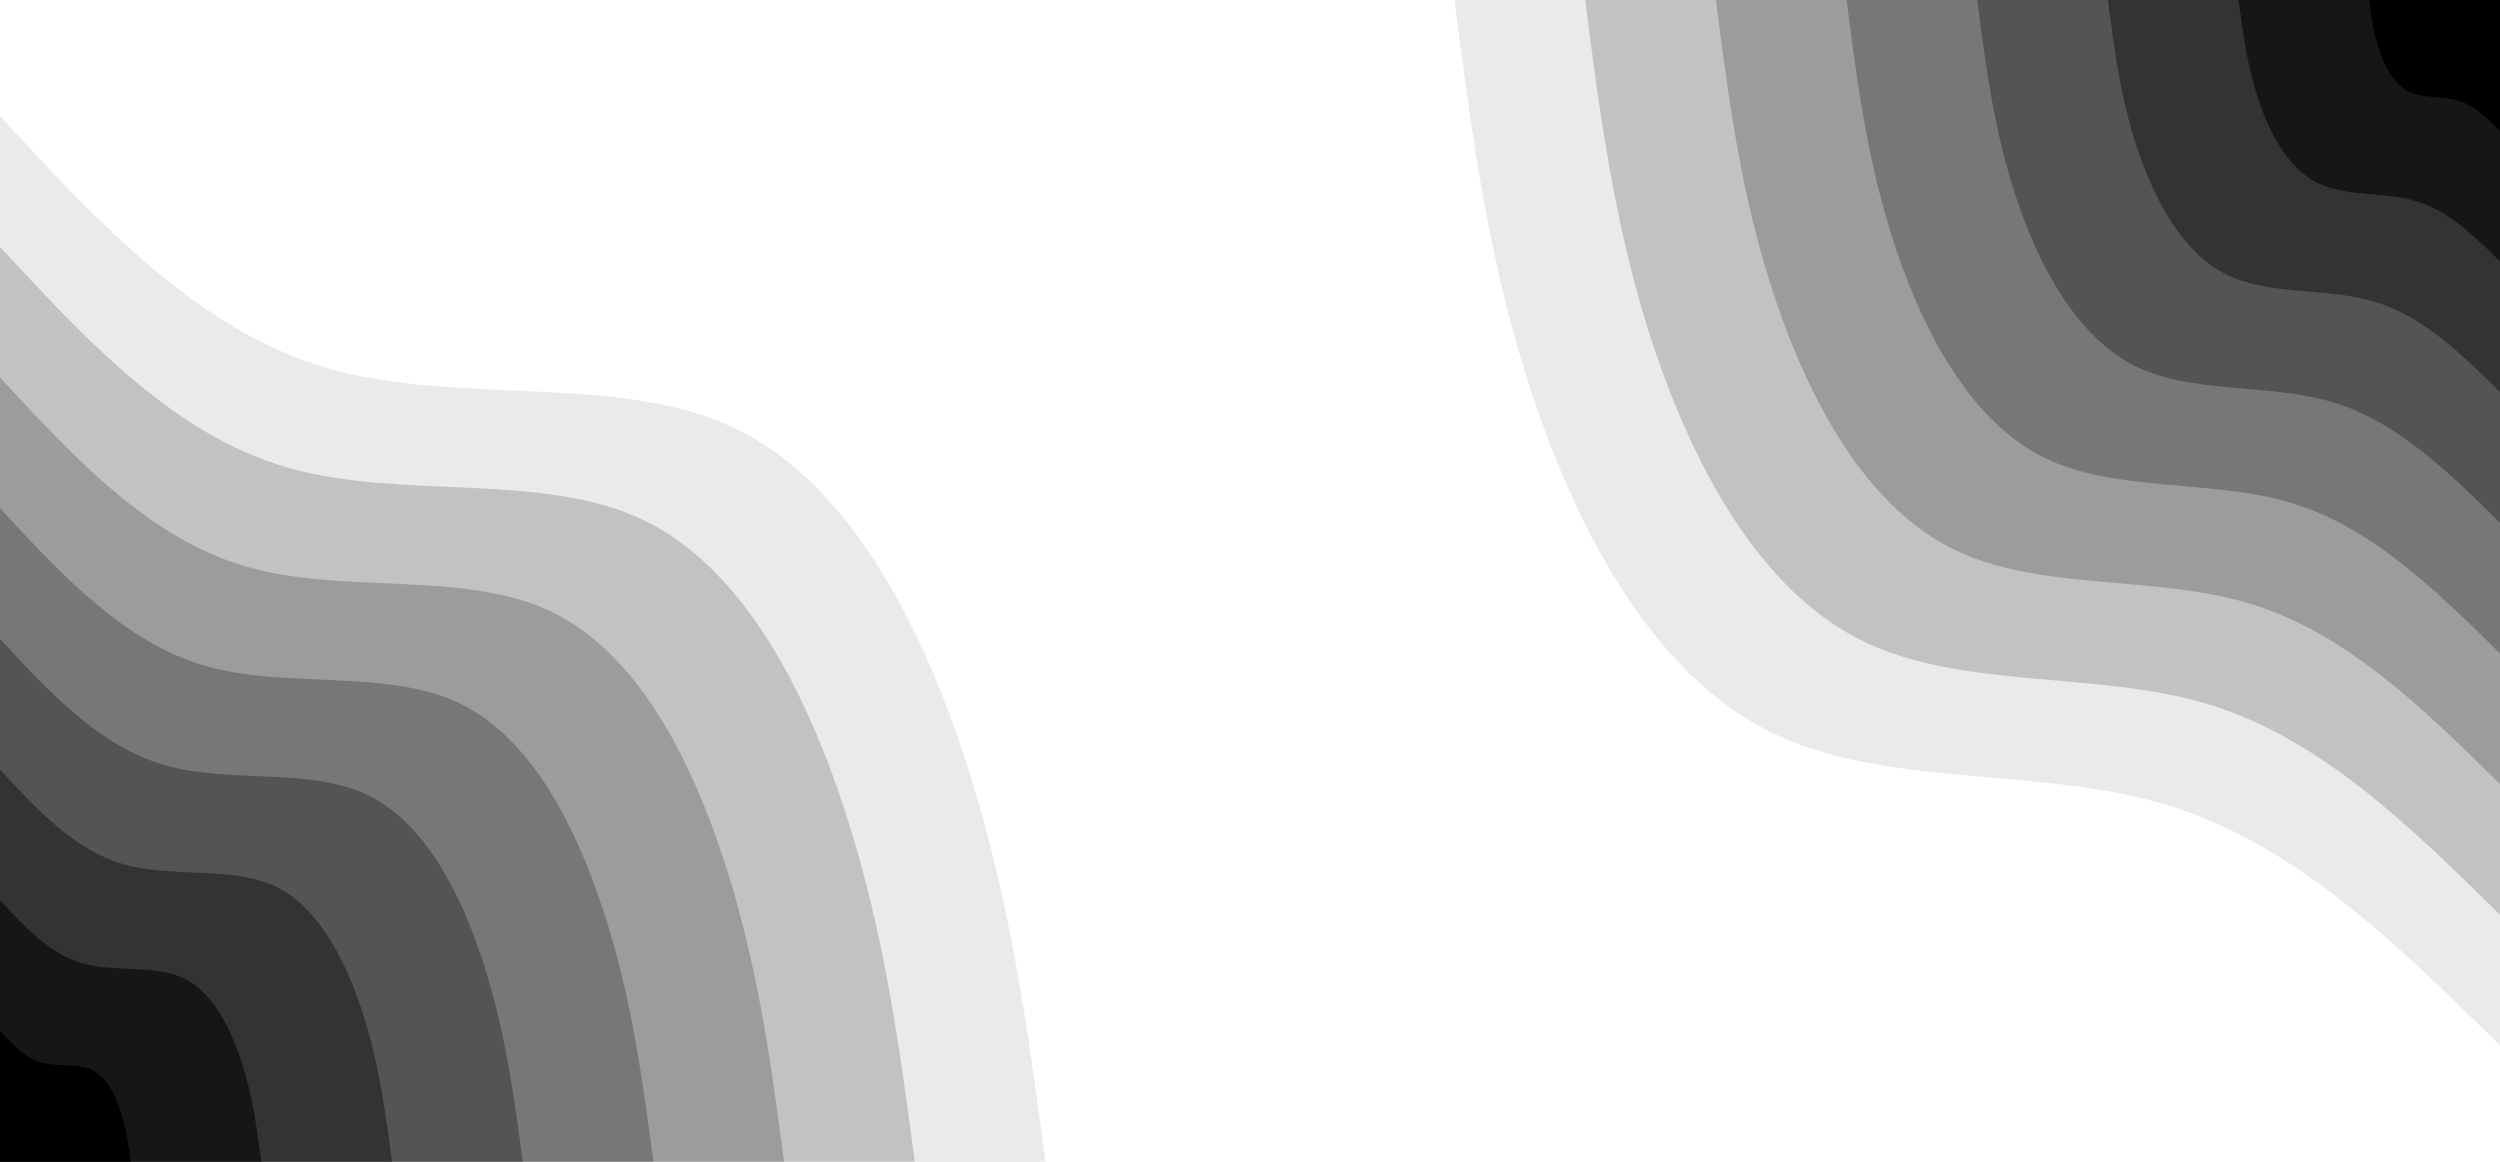 <svg id="visual" viewBox="0 0 1980 920" width="1980" height="920" xmlns="http://www.w3.org/2000/svg" xmlns:xlink="http://www.w3.org/1999/xlink" version="1.1"><rect x="0" y="0" width="1980" height="920" fill="#ffffff"></rect><defs><linearGradient id="grad1_0" x1="53.5%" y1="0%" x2="100%" y2="100%"><stop offset="6.957%" stop-color="#000000" stop-opacity="1"></stop><stop offset="93.043%" stop-color="#000000" stop-opacity="1"></stop></linearGradient></defs><defs><linearGradient id="grad1_1" x1="53.5%" y1="0%" x2="100%" y2="100%"><stop offset="6.957%" stop-color="#000000" stop-opacity="1"></stop><stop offset="93.043%" stop-color="#242424" stop-opacity="1"></stop></linearGradient></defs><defs><linearGradient id="grad1_2" x1="53.5%" y1="0%" x2="100%" y2="100%"><stop offset="6.957%" stop-color="#434343" stop-opacity="1"></stop><stop offset="93.043%" stop-color="#242424" stop-opacity="1"></stop></linearGradient></defs><defs><linearGradient id="grad1_3" x1="53.5%" y1="0%" x2="100%" y2="100%"><stop offset="6.957%" stop-color="#434343" stop-opacity="1"></stop><stop offset="93.043%" stop-color="#656565" stop-opacity="1"></stop></linearGradient></defs><defs><linearGradient id="grad1_4" x1="53.5%" y1="0%" x2="100%" y2="100%"><stop offset="6.957%" stop-color="#898989" stop-opacity="1"></stop><stop offset="93.043%" stop-color="#656565" stop-opacity="1"></stop></linearGradient></defs><defs><linearGradient id="grad1_5" x1="53.5%" y1="0%" x2="100%" y2="100%"><stop offset="6.957%" stop-color="#898989" stop-opacity="1"></stop><stop offset="93.043%" stop-color="#afafaf" stop-opacity="1"></stop></linearGradient></defs><defs><linearGradient id="grad1_6" x1="53.5%" y1="0%" x2="100%" y2="100%"><stop offset="6.957%" stop-color="#d6d6d6" stop-opacity="1"></stop><stop offset="93.043%" stop-color="#afafaf" stop-opacity="1"></stop></linearGradient></defs><defs><linearGradient id="grad1_7" x1="53.5%" y1="0%" x2="100%" y2="100%"><stop offset="6.957%" stop-color="#d6d6d6" stop-opacity="1"></stop><stop offset="93.043%" stop-color="#ffffff" stop-opacity="1"></stop></linearGradient></defs><defs><linearGradient id="grad2_0" x1="0%" y1="0%" x2="46.5%" y2="100%"><stop offset="6.957%" stop-color="#000000" stop-opacity="1"></stop><stop offset="93.043%" stop-color="#000000" stop-opacity="1"></stop></linearGradient></defs><defs><linearGradient id="grad2_1" x1="0%" y1="0%" x2="46.5%" y2="100%"><stop offset="6.957%" stop-color="#242424" stop-opacity="1"></stop><stop offset="93.043%" stop-color="#000000" stop-opacity="1"></stop></linearGradient></defs><defs><linearGradient id="grad2_2" x1="0%" y1="0%" x2="46.5%" y2="100%"><stop offset="6.957%" stop-color="#242424" stop-opacity="1"></stop><stop offset="93.043%" stop-color="#434343" stop-opacity="1"></stop></linearGradient></defs><defs><linearGradient id="grad2_3" x1="0%" y1="0%" x2="46.5%" y2="100%"><stop offset="6.957%" stop-color="#656565" stop-opacity="1"></stop><stop offset="93.043%" stop-color="#434343" stop-opacity="1"></stop></linearGradient></defs><defs><linearGradient id="grad2_4" x1="0%" y1="0%" x2="46.5%" y2="100%"><stop offset="6.957%" stop-color="#656565" stop-opacity="1"></stop><stop offset="93.043%" stop-color="#898989" stop-opacity="1"></stop></linearGradient></defs><defs><linearGradient id="grad2_5" x1="0%" y1="0%" x2="46.5%" y2="100%"><stop offset="6.957%" stop-color="#afafaf" stop-opacity="1"></stop><stop offset="93.043%" stop-color="#898989" stop-opacity="1"></stop></linearGradient></defs><defs><linearGradient id="grad2_6" x1="0%" y1="0%" x2="46.5%" y2="100%"><stop offset="6.957%" stop-color="#afafaf" stop-opacity="1"></stop><stop offset="93.043%" stop-color="#d6d6d6" stop-opacity="1"></stop></linearGradient></defs><defs><linearGradient id="grad2_7" x1="0%" y1="0%" x2="46.5%" y2="100%"><stop offset="6.957%" stop-color="#ffffff" stop-opacity="1"></stop><stop offset="93.043%" stop-color="#d6d6d6" stop-opacity="1"></stop></linearGradient></defs><g transform="translate(1980, 0)"><path d="M0 828C-81.1 748.2 -162.2 668.3 -264.1 637.5C-365.9 606.6 -488.4 624.8 -579.1 579.1C-669.9 533.5 -728.8 424 -765 316.9C-801.2 209.7 -814.6 104.9 -828 0L0 0Z" fill="#eaeaea"></path><path d="M0 724.5C-71 654.6 -142 584.8 -231 557.8C-320.1 530.8 -427.3 546.7 -506.7 506.7C-586.1 466.8 -637.7 371 -669.4 277.3C-701 183.5 -712.8 91.7 -724.5 0L0 0Z" fill="#c2c2c2"></path><path d="M0 621C-60.8 561.1 -121.7 501.2 -198 478.1C-274.4 455 -366.3 468.6 -434.3 434.3C-502.4 400.1 -546.6 318 -573.7 237.6C-600.9 157.3 -610.9 78.6 -621 0L0 0Z" fill="#9c9c9c"></path><path d="M0 517.5C-50.7 467.6 -101.4 417.7 -165 398.4C-228.7 379.1 -305.2 390.5 -362 362C-418.7 333.4 -455.5 265 -478.1 198C-500.7 131.1 -509.1 65.5 -517.5 0L0 0Z" fill="#777777"></path><path d="M0 414C-40.6 374.1 -81.1 334.2 -132 318.7C-182.9 303.3 -244.2 312.4 -289.6 289.6C-334.9 266.7 -364.4 212 -382.5 158.4C-400.6 104.9 -407.3 52.4 -414 0L0 0Z" fill="#545454"></path><path d="M0 310.5C-30.4 280.6 -60.8 250.6 -99 239.1C-137.2 227.5 -183.1 234.3 -217.2 217.2C-251.2 200.1 -273.3 159 -286.9 118.8C-300.4 78.6 -305.5 39.3 -310.5 0L0 0Z" fill="#333333"></path><path d="M0 207C-20.3 187 -40.6 167.1 -66 159.4C-91.5 151.7 -122.1 156.2 -144.8 144.8C-167.5 133.4 -182.2 106 -191.2 79.2C-200.3 52.4 -203.6 26.2 -207 0L0 0Z" fill="#161616"></path><path d="M0 103.5C-10.1 93.5 -20.3 83.5 -33 79.7C-45.7 75.8 -61 78.1 -72.4 72.4C-83.7 66.7 -91.1 53 -95.6 39.6C-100.1 26.2 -101.8 13.1 -103.5 0L0 0Z" fill="#000000"></path></g><g transform="translate(0, 920)"><path d="M0 -828C78.8 -742.9 157.5 -657.8 260.2 -628.2C362.9 -598.7 489.6 -624.6 581.2 -581.2C672.9 -537.9 729.7 -425.3 765 -316.9C800.3 -208.4 814.1 -104.2 828 0L0 0Z" fill="#eaeaea"></path><path d="M0 -724.5C68.9 -650 137.8 -575.6 227.7 -549.7C317.6 -523.8 428.4 -546.5 508.6 -508.6C588.8 -470.7 638.5 -372.1 669.4 -277.3C700.2 -182.4 712.4 -91.2 724.5 0L0 0Z" fill="#c2c2c2"></path><path d="M0 -621C59.1 -557.2 118.1 -493.4 195.2 -471.2C272.2 -449 367.2 -468.4 435.9 -435.9C504.7 -403.4 547.3 -319 573.7 -237.6C600.2 -156.3 610.6 -78.2 621 0L0 0Z" fill="#9c9c9c"></path><path d="M0 -517.5C49.2 -464.3 98.5 -411.1 162.6 -392.6C226.8 -374.2 306 -390.4 363.3 -363.3C420.6 -336.2 456 -265.8 478.1 -198C500.2 -130.3 508.8 -65.1 517.5 0L0 0Z" fill="#777777"></path><path d="M0 -414C39.4 -371.5 78.8 -328.9 130.1 -314.1C181.5 -299.3 244.8 -312.3 290.6 -290.6C336.5 -268.9 364.8 -212.6 382.5 -158.4C400.1 -104.2 407.1 -52.1 414 0L0 0Z" fill="#545454"></path><path d="M0 -310.5C29.5 -278.6 59.1 -246.7 97.6 -235.6C136.1 -224.5 183.6 -234.2 218 -218C252.3 -201.7 273.6 -159.5 286.9 -118.8C300.1 -78.2 305.3 -39.1 310.5 0L0 0Z" fill="#333333"></path><path d="M0 -207C19.7 -185.7 39.4 -164.5 65.1 -157.1C90.7 -149.7 122.4 -156.1 145.3 -145.3C168.2 -134.5 182.4 -106.3 191.2 -79.2C200.1 -52.1 203.5 -26.1 207 0L0 0Z" fill="#161616"></path><path d="M0 -103.5C9.8 -92.9 19.7 -82.2 32.5 -78.5C45.4 -74.8 61.2 -78.1 72.7 -72.7C84.1 -67.2 91.2 -53.2 95.6 -39.6C100 -26.1 101.8 -13 103.5 0L0 0Z" fill="#000000"></path></g></svg>